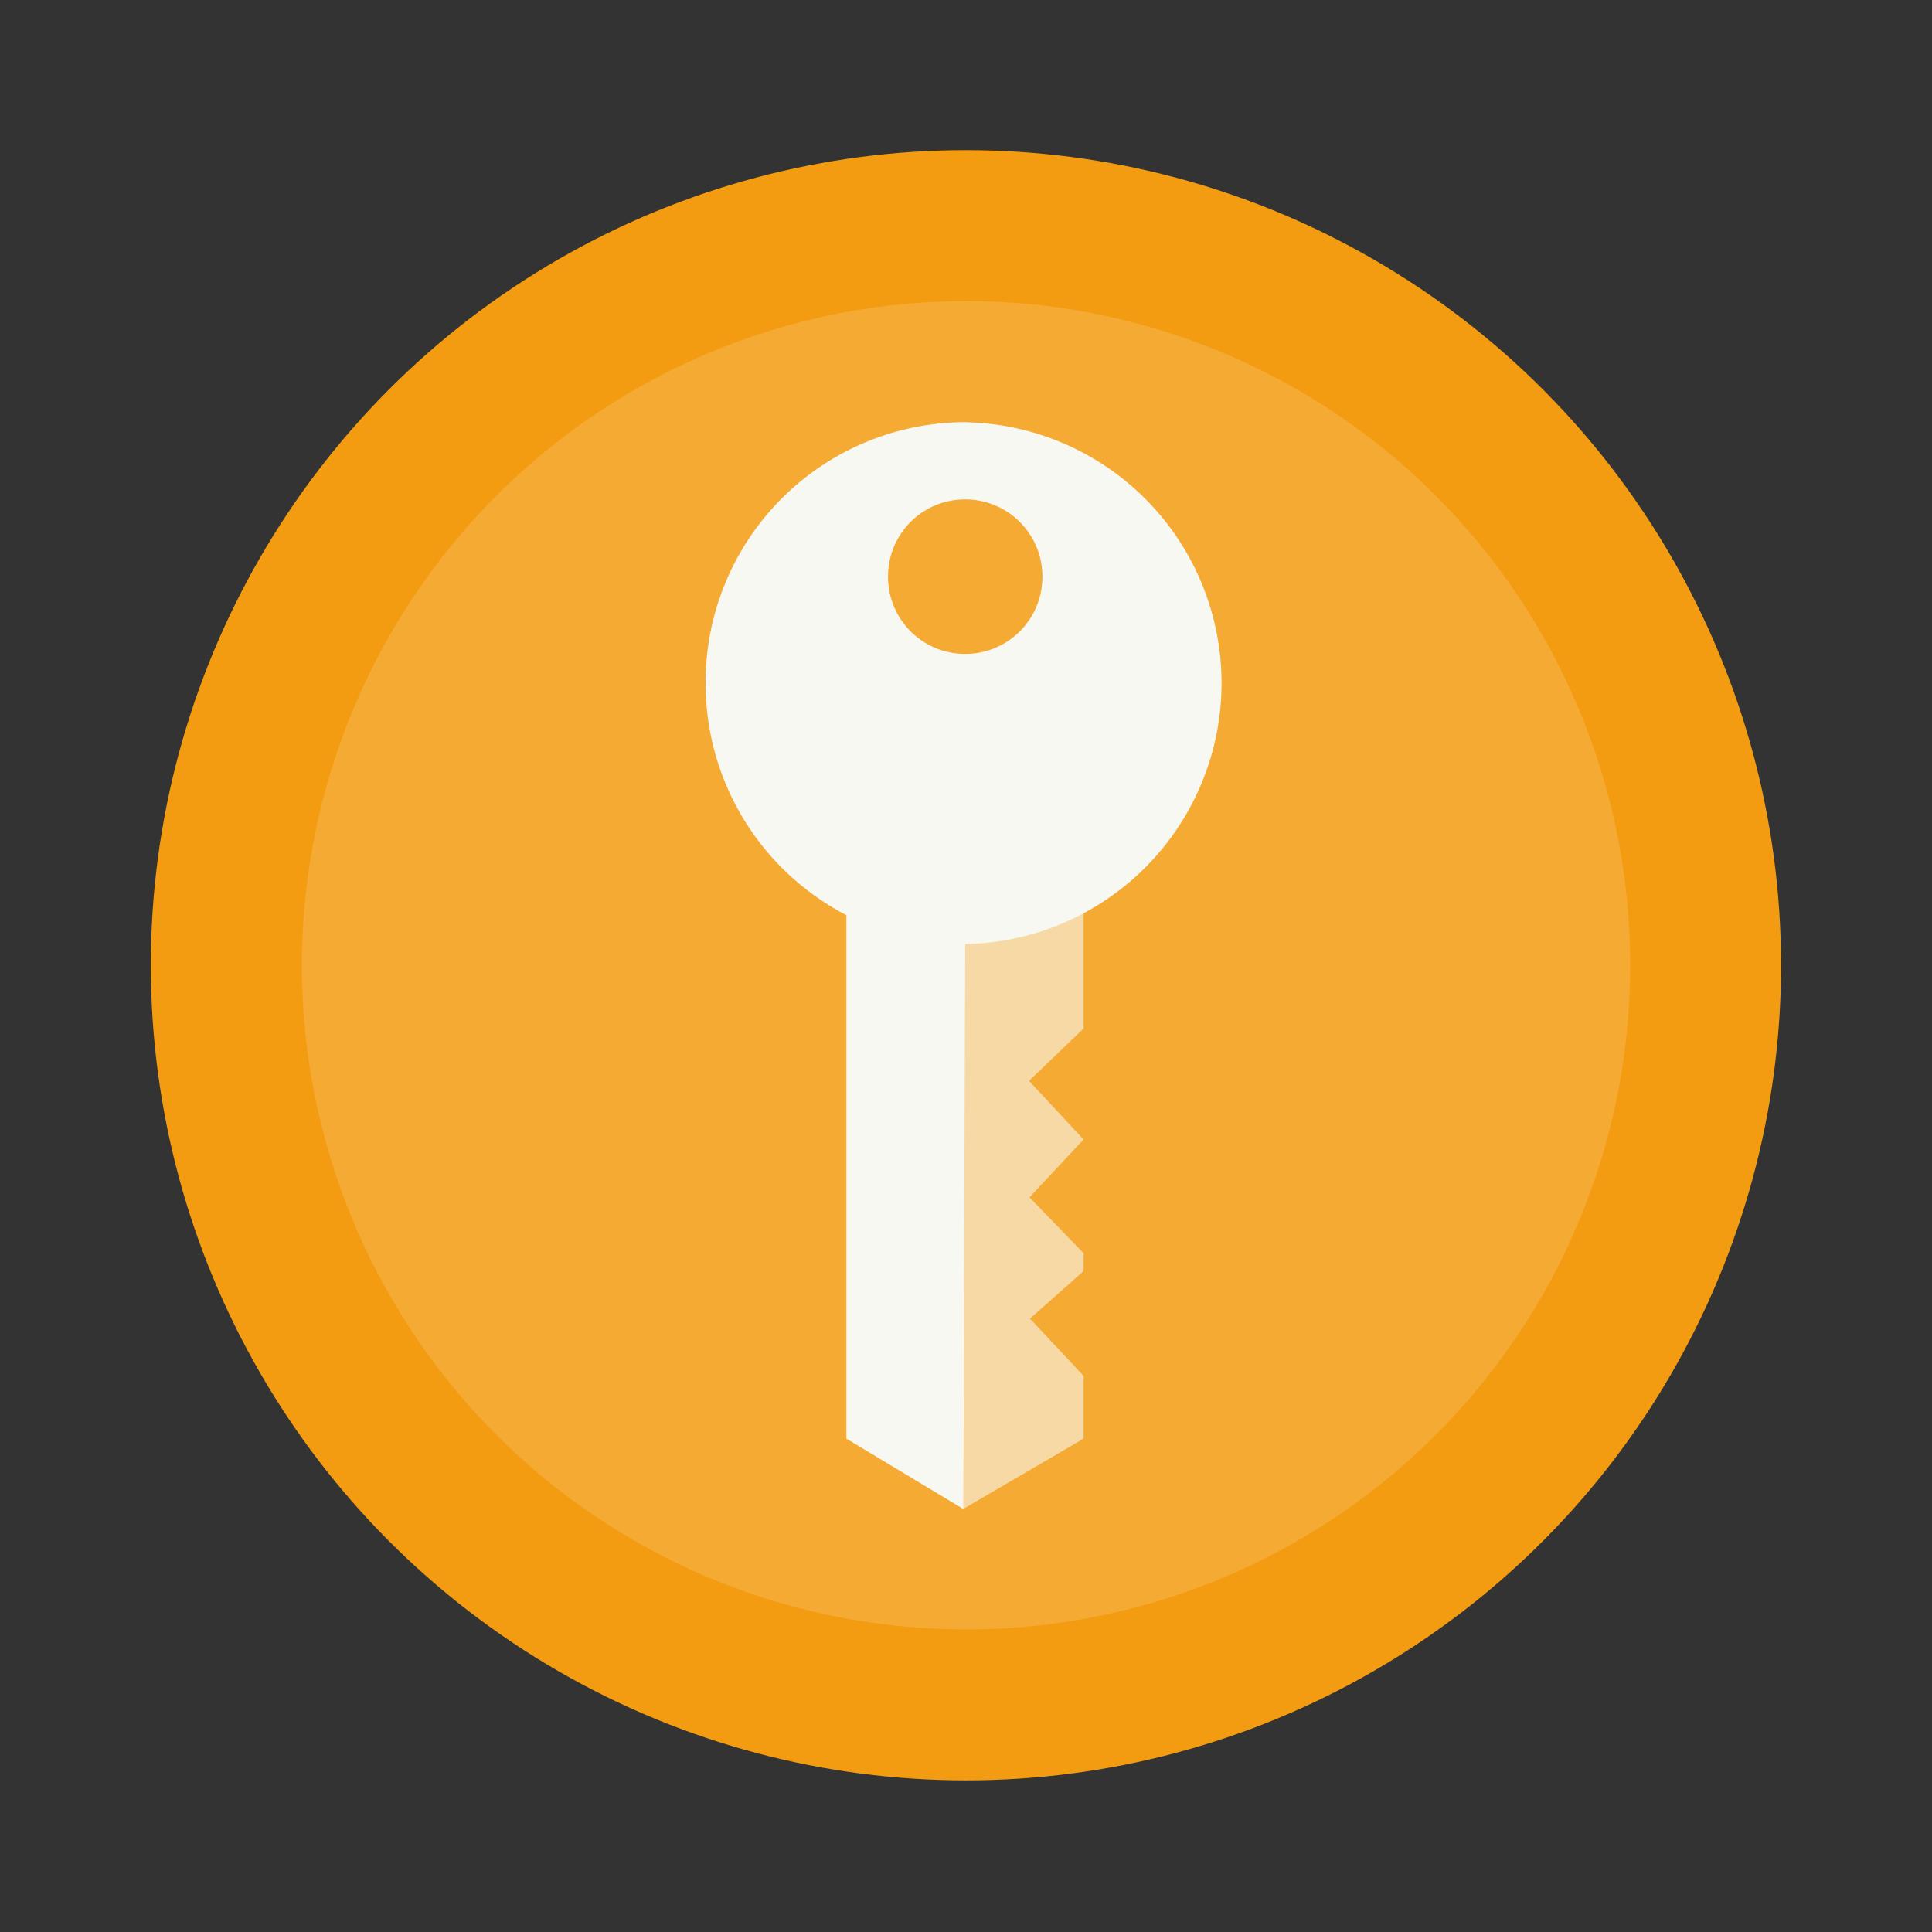 <svg xmlns="http://www.w3.org/2000/svg" width="64" height="64" viewBox="0 0 16.933 16.933"><rect x="0" y="0" width="16.933" height="16.933" fill="#333333" stroke="none"/><g transform="translate(0 -280.07)"><circle cx="8.466" cy="288.53" r="7.144" fill="#f39c12" style="paint-order:stroke markers fill"/><circle cx="8.467" cy="288.53" r="5.821" fill="#f8f8f2" opacity=".15" paint-order="stroke markers fill"/><g fill="#f8f8f2" fill-rule="evenodd" stroke-width="1.112"><path d="M8.467 283.77a2.281 2.281 0 0 0-2.283 2.284 2.29 2.29 0 0 0 1.234 2.037v4.588l1.026.617c.009-3.302.016-4.938.015-4.952h.008a2.287 2.287 0 0 0 0-4.573zm-.008.677c.375 0 .677.302.677.677a.675.675 0 0 1-.677.677.675.675 0 0 1-.676-.677c0-.375.301-.677.676-.677z"/><path d="m8.444 293.294 1.053-.615v-.55l-.47-.502.47-.416v-.157l-.474-.49.474-.507-.478-.514.478-.459v-1.017c-.247.11-.652.257-1.044.251 0 0-.007 1.656-.01 4.976z" opacity=".6"/></g></g></svg>